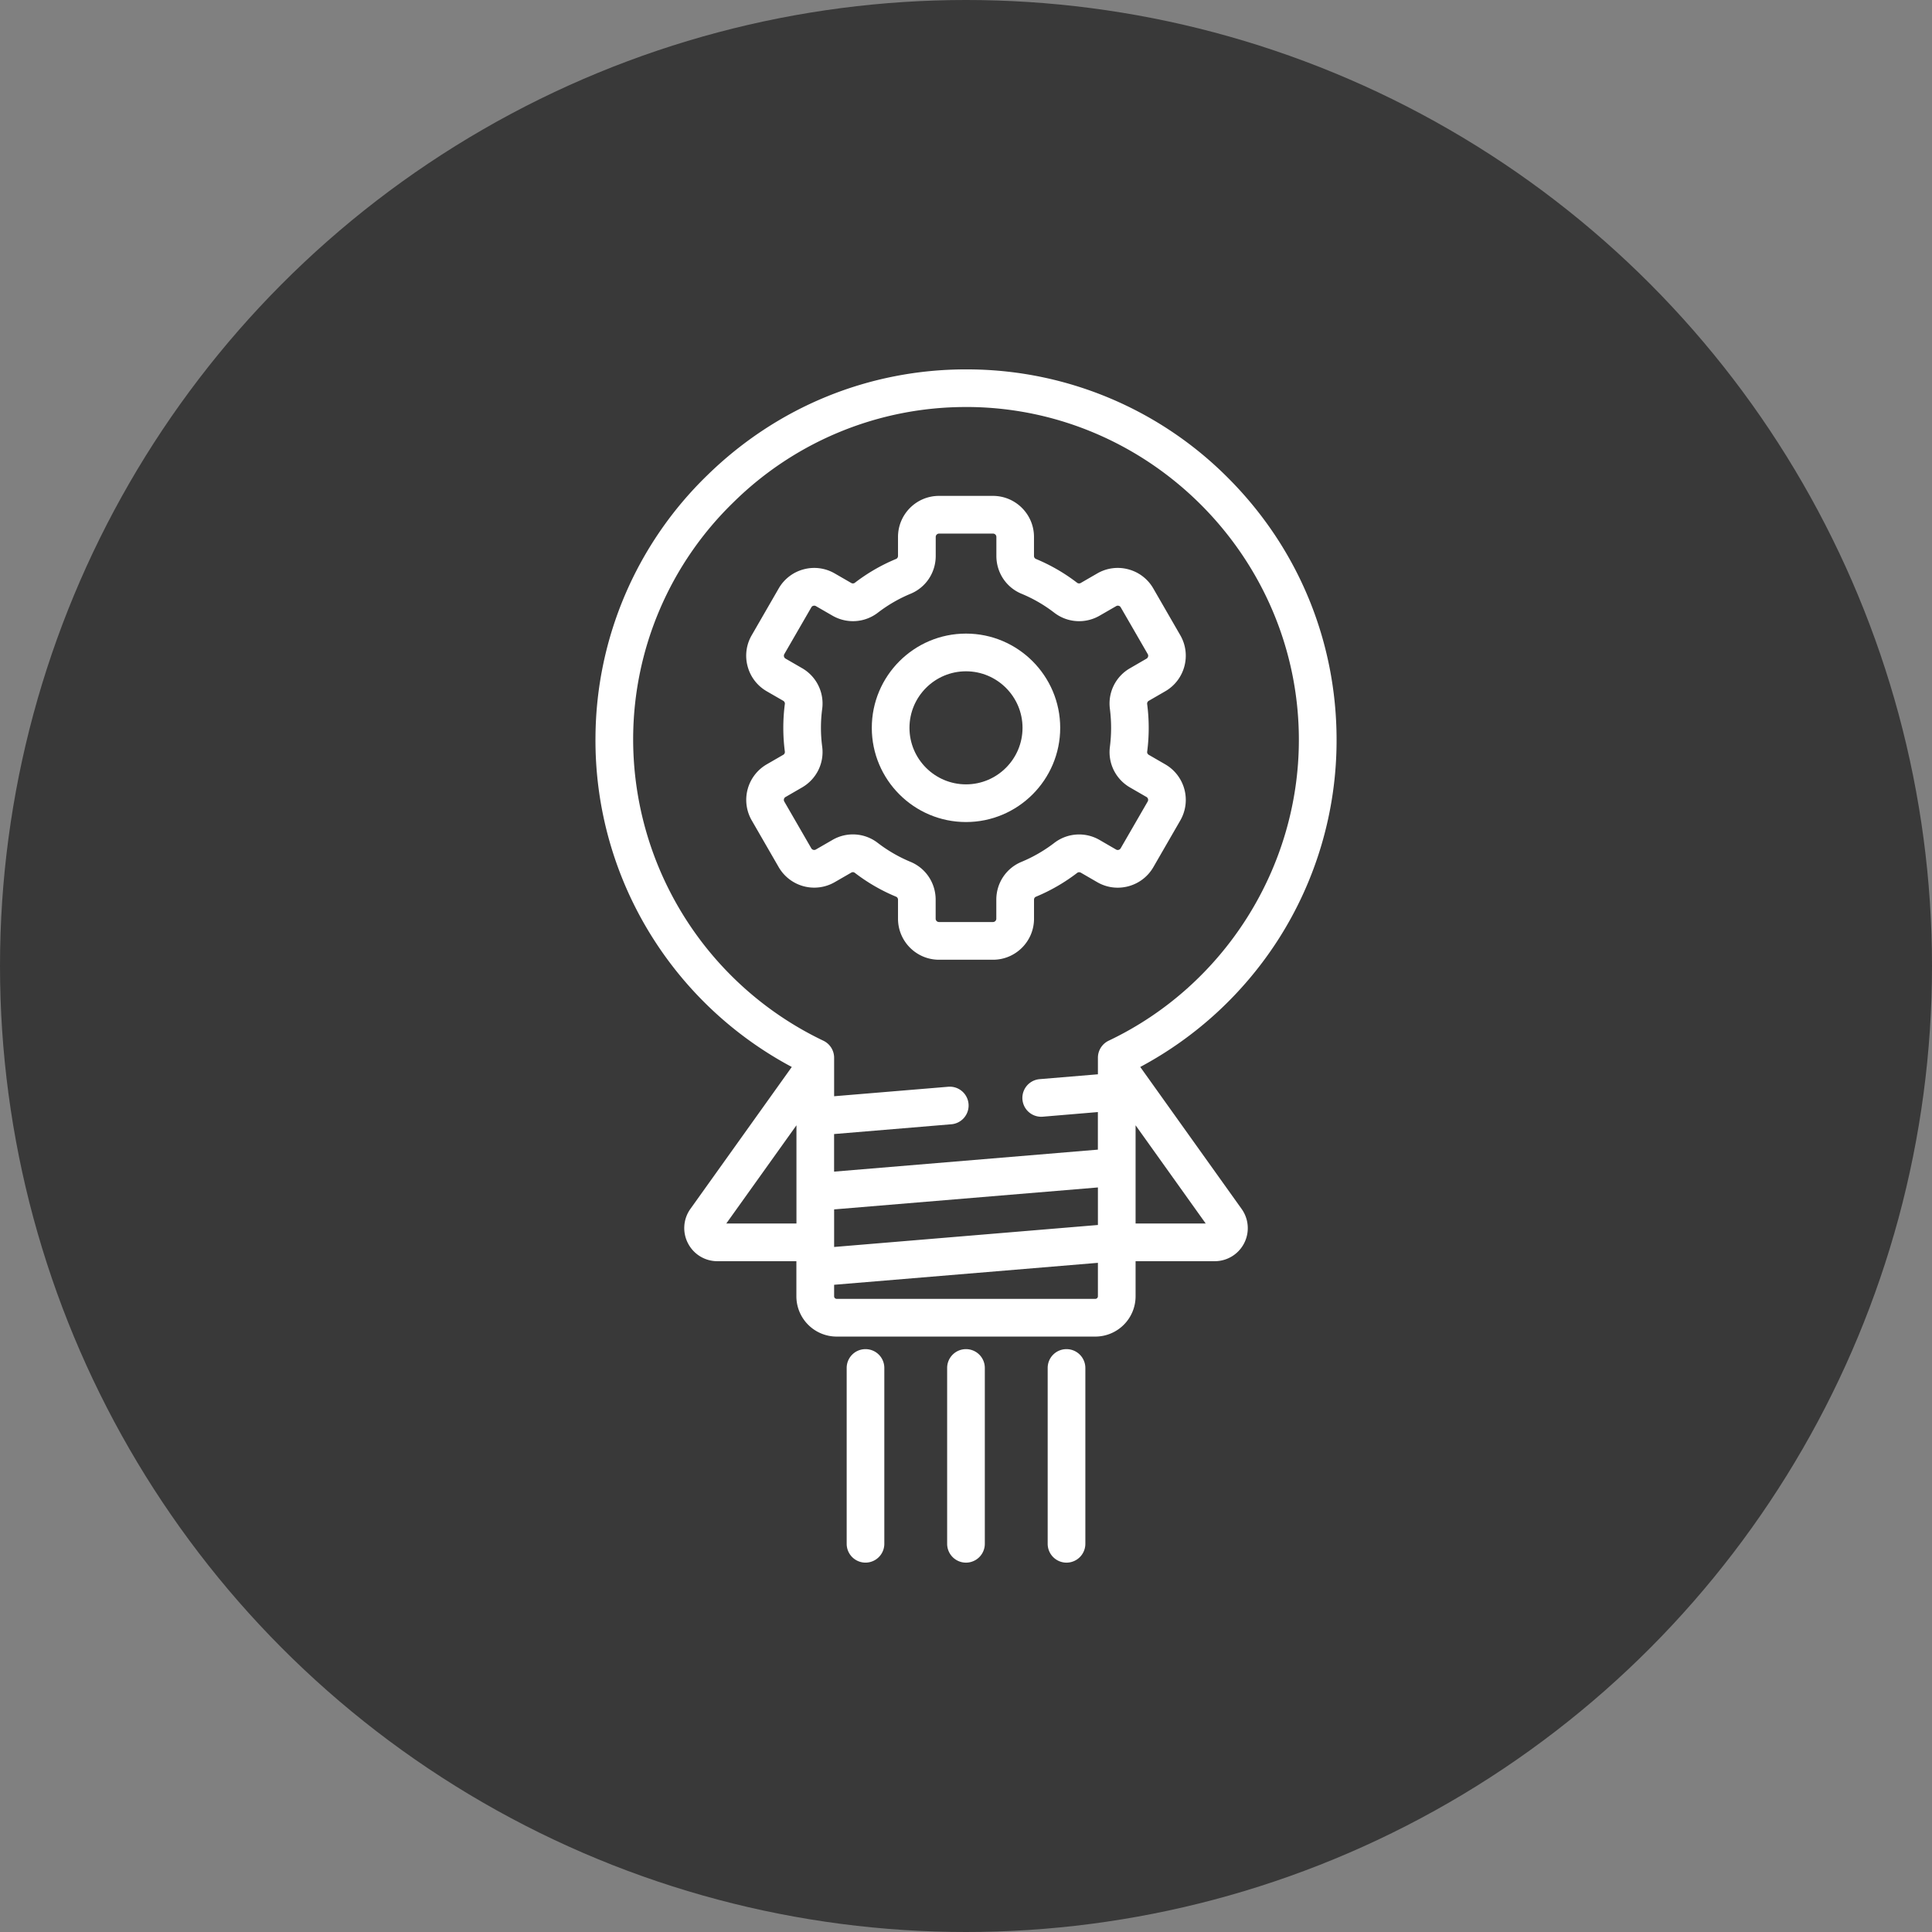<svg xmlns="http://www.w3.org/2000/svg" width="58" height="58" viewBox="13.519 13.072 58 58"><rect x="13.519" y="13.072" width="58" height="58" fill="#808080" stroke="none"/><circle fill="#393939" cx="42.519" cy="42.072" r="29"/><path fill="#FFF" d="M42.519 32.093c-1.56 0-2.828 1.269-2.828 2.829s1.269 2.828 2.828 2.828 2.828-1.269 2.828-2.828-1.268-2.829-2.828-2.829zm0 4.526c-.936 0-1.697-.761-1.697-1.697s.761-1.697 1.697-1.697 1.697.762 1.697 1.697-.761 1.697-1.697 1.697z"/><path fill="#FFF" d="M48.502 36.019l-.495-.286c-.034-.02-.055-.058-.049-.095a5.542 5.542 0 0 0-.001-1.433.097.097 0 0 1 .05-.095l.495-.286c.588-.34.79-1.094.45-1.682l-.81-1.404a1.224 1.224 0 0 0-.748-.574 1.224 1.224 0 0 0-.935.123l-.495.286a.099.099 0 0 1-.107-.004 5.472 5.472 0 0 0-1.241-.718.097.097 0 0 1-.056-.09v-.571c0-.679-.553-1.231-1.231-1.231h-1.621c-.679 0-1.23.552-1.23 1.231v.571c0 .04-.023.076-.056.09a5.457 5.457 0 0 0-1.242.718.098.098 0 0 1-.107.004l-.495-.286a1.225 1.225 0 0 0-.934-.123 1.224 1.224 0 0 0-.748.574l-.81 1.404a1.221 1.221 0 0 0-.123.934c.085.318.289.583.573.748l.496.286c.034.02.054.058.049.095a5.53 5.53 0 0 0 0 1.432.098.098 0 0 1-.049.095l-.495.286a1.233 1.233 0 0 0-.451 1.682l.81 1.404a1.232 1.232 0 0 0 1.682.451l.496-.286a.093.093 0 0 1 .106.005c.381.293.799.535 1.242.718.033.014.056.05.056.09v.571c0 .679.552 1.231 1.231 1.231h1.621c.679 0 1.231-.552 1.231-1.231v-.571c0-.04.022-.076.056-.089a5.5 5.5 0 0 0 1.242-.718c.029-.023.072-.024.107-.005l.494.286c.588.34 1.343.137 1.683-.451l.81-1.404a1.233 1.233 0 0 0-.451-1.682zm-.529 1.116l-.811 1.404a.101.101 0 0 1-.137.037l-.495-.287a1.222 1.222 0 0 0-1.361.088 4.382 4.382 0 0 1-.985.569c-.459.19-.755.635-.755 1.135v.571a.1.1 0 0 1-.1.1h-1.621a.1.1 0 0 1-.1-.1v-.571c0-.5-.296-.945-.753-1.135a4.37 4.37 0 0 1-.986-.57 1.218 1.218 0 0 0-1.362-.087l-.496.286a.1.1 0 0 1-.136-.036l-.811-1.404a.097.097 0 0 1-.01-.075.096.096 0 0 1 .047-.061l.496-.287c.432-.25.67-.729.605-1.223a4.311 4.311 0 0 1 0-1.137 1.224 1.224 0 0 0-.605-1.222l-.495-.286a.1.1 0 0 1-.037-.136l.811-1.404c.017-.03.042-.042.061-.046s.046-.007.076.01l.496.286c.433.25.967.215 1.362-.087.303-.233.634-.425.985-.57.458-.19.754-.635.754-1.135v-.571a.1.1 0 0 1 .1-.1h1.621a.1.1 0 0 1 .1.1v.571c0 .5.296.945.755 1.135a4.3 4.3 0 0 1 .984.57c.395.303.93.337 1.362.087l.496-.286a.1.1 0 0 1 .136.036l.811 1.404c.018.03.015.058.01.076a.1.1 0 0 1-.046.061l-.495.287a1.22 1.22 0 0 0-.605 1.222 4.502 4.502 0 0 1 0 1.138c-.064.493.173.972.605 1.221l.495.286a.1.1 0 0 1 .034.136z"/><path fill="#FFF" d="M51.875 41.306a11.084 11.084 0 0 0 1.769-6.021c0-2.947-1.141-5.724-3.212-7.819a11.051 11.051 0 0 0-7.771-3.304l-.141-.001c-2.915 0-5.67 1.126-7.771 3.182a11.04 11.04 0 0 0-3.353 7.832 11.085 11.085 0 0 0 1.741 6.089 11.14 11.14 0 0 0 4.152 3.839l-3.042 4.259a.988.988 0 0 0-.075 1.033.99.99 0 0 0 .884.539h2.371v1.054a1.21 1.21 0 0 0 1.209 1.209H46.4a1.21 1.21 0 0 0 1.21-1.209v-1.054h2.371a.992.992 0 0 0 .81-1.572l-3.041-4.259a11.18 11.18 0 0 0 4.125-3.797zm-14.446 8.496h-2.106l2.106-2.948v2.948zm9.05 2.185a.078.078 0 0 1-.079.078h-7.762a.078.078 0 0 1-.078-.078v-.345l7.919-.659v1.004zm0-2.14l-7.919.66v-1.128l7.919-.659v1.127zm3.236-.045H47.61v-2.948l2.105 2.948zm-2.914-5.487a.567.567 0 0 0-.322.511v.497l-1.749.146a.564.564 0 1 0 .094 1.127l1.654-.139v1.128l-7.919.66v-1.128l3.51-.293a.565.565 0 1 0-.093-1.126l-3.416.284v-1.156a.566.566 0 0 0-.323-.511 10.034 10.034 0 0 1-5.71-9.13 9.915 9.915 0 0 1 3.012-7.035 9.923 9.923 0 0 1 6.981-2.859h.126c5.44.068 9.866 4.55 9.866 9.992 0 3.839-2.242 7.384-5.711 9.032zm-7.299 9.259a.564.564 0 0 0-.565.564v5.28a.564.564 0 1 0 1.13 0v-5.28a.564.564 0 0 0-.565-.564zm6.034 0a.564.564 0 0 0-.565.564v5.28a.564.564 0 1 0 1.131 0v-5.28a.566.566 0 0 0-.566-.564zm-3.018 0a.565.565 0 0 0-.565.564v5.28a.564.564 0 1 0 1.131 0v-5.28a.565.565 0 0 0-.566-.564z"/></svg>